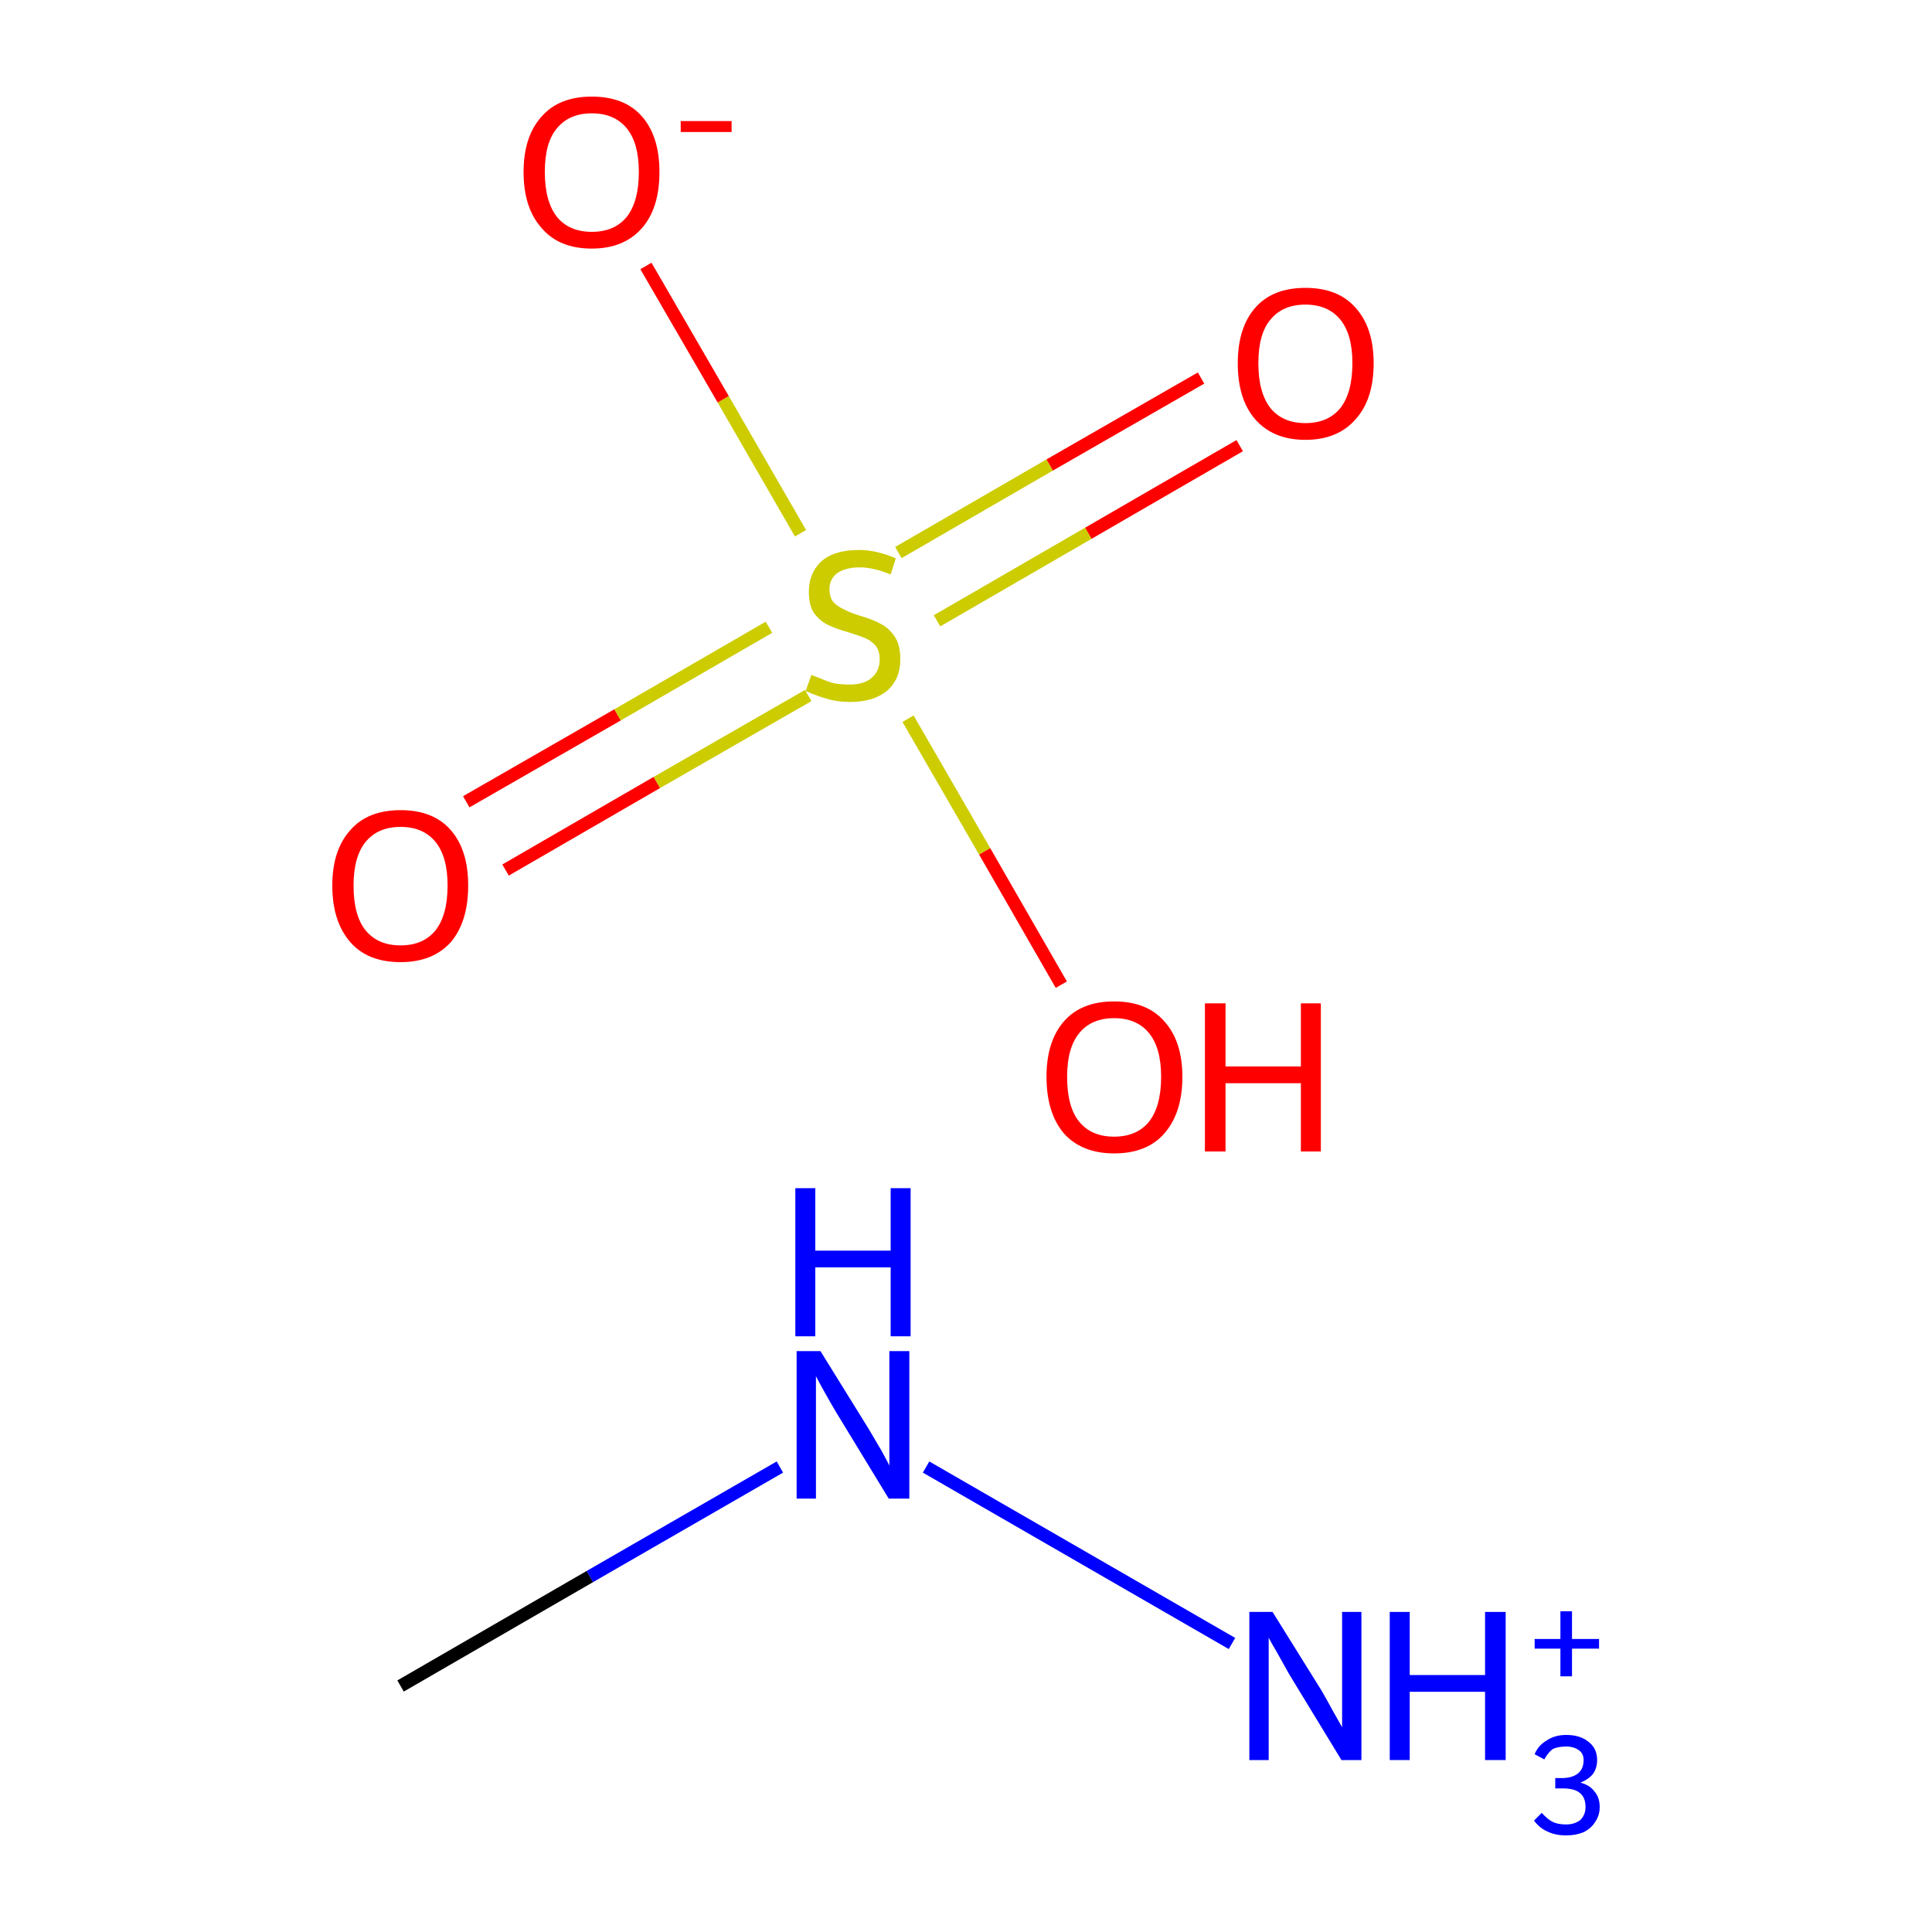 <?xml version='1.0' encoding='iso-8859-1'?>
<svg version='1.1' baseProfile='full'
              xmlns='http://www.w3.org/2000/svg'
                      xmlns:rdkit='http://www.rdkit.org/xml'
                      xmlns:xlink='http://www.w3.org/1999/xlink'
                  xml:space='preserve'
width='300px' height='300px' viewBox='0 0 300 300'>
<!-- END OF HEADER -->
<rect style='opacity:1.0;fill:#FFFFFF;stroke:none' width='300.0' height='300.0' x='0.0' y='0.0'> </rect>
<path class='bond-0 atom-0 atom-1' d='M 62.2,261.8 L 91.6,244.8' style='fill:none;fill-rule:evenodd;stroke:#000000;stroke-width:2.0px;stroke-linecap:butt;stroke-linejoin:miter;stroke-opacity:1' />
<path class='bond-0 atom-0 atom-1' d='M 91.6,244.8 L 121.1,227.8' style='fill:none;fill-rule:evenodd;stroke:#0000FF;stroke-width:2.0px;stroke-linecap:butt;stroke-linejoin:miter;stroke-opacity:1' />
<path class='bond-1 atom-1 atom-2' d='M 143.8,227.8 L 191.3,255.2' style='fill:none;fill-rule:evenodd;stroke:#0000FF;stroke-width:2.0px;stroke-linecap:butt;stroke-linejoin:miter;stroke-opacity:1' />
<path class='bond-2 atom-3 atom-4' d='M 72.4,124.5 L 95.9,111.0' style='fill:none;fill-rule:evenodd;stroke:#FF0000;stroke-width:2.0px;stroke-linecap:butt;stroke-linejoin:miter;stroke-opacity:1' />
<path class='bond-2 atom-3 atom-4' d='M 95.9,111.0 L 119.4,97.4' style='fill:none;fill-rule:evenodd;stroke:#CCCC00;stroke-width:2.0px;stroke-linecap:butt;stroke-linejoin:miter;stroke-opacity:1' />
<path class='bond-2 atom-3 atom-4' d='M 78.5,135.1 L 102.0,121.5' style='fill:none;fill-rule:evenodd;stroke:#FF0000;stroke-width:2.0px;stroke-linecap:butt;stroke-linejoin:miter;stroke-opacity:1' />
<path class='bond-2 atom-3 atom-4' d='M 102.0,121.5 L 125.5,108.0' style='fill:none;fill-rule:evenodd;stroke:#CCCC00;stroke-width:2.0px;stroke-linecap:butt;stroke-linejoin:miter;stroke-opacity:1' />
<path class='bond-3 atom-4 atom-5' d='M 145.5,96.4 L 169.0,82.8' style='fill:none;fill-rule:evenodd;stroke:#CCCC00;stroke-width:2.0px;stroke-linecap:butt;stroke-linejoin:miter;stroke-opacity:1' />
<path class='bond-3 atom-4 atom-5' d='M 169.0,82.8 L 192.5,69.2' style='fill:none;fill-rule:evenodd;stroke:#FF0000;stroke-width:2.0px;stroke-linecap:butt;stroke-linejoin:miter;stroke-opacity:1' />
<path class='bond-3 atom-4 atom-5' d='M 139.5,85.8 L 163.0,72.2' style='fill:none;fill-rule:evenodd;stroke:#CCCC00;stroke-width:2.0px;stroke-linecap:butt;stroke-linejoin:miter;stroke-opacity:1' />
<path class='bond-3 atom-4 atom-5' d='M 163.0,72.2 L 186.5,58.7' style='fill:none;fill-rule:evenodd;stroke:#FF0000;stroke-width:2.0px;stroke-linecap:butt;stroke-linejoin:miter;stroke-opacity:1' />
<path class='bond-4 atom-4 atom-6' d='M 124.3,82.8 L 112.3,62.0' style='fill:none;fill-rule:evenodd;stroke:#CCCC00;stroke-width:2.0px;stroke-linecap:butt;stroke-linejoin:miter;stroke-opacity:1' />
<path class='bond-4 atom-4 atom-6' d='M 112.3,62.0 L 100.3,41.3' style='fill:none;fill-rule:evenodd;stroke:#FF0000;stroke-width:2.0px;stroke-linecap:butt;stroke-linejoin:miter;stroke-opacity:1' />
<path class='bond-5 atom-4 atom-7' d='M 141.0,111.6 L 152.9,132.2' style='fill:none;fill-rule:evenodd;stroke:#CCCC00;stroke-width:2.0px;stroke-linecap:butt;stroke-linejoin:miter;stroke-opacity:1' />
<path class='bond-5 atom-4 atom-7' d='M 152.9,132.2 L 164.8,152.9' style='fill:none;fill-rule:evenodd;stroke:#FF0000;stroke-width:2.0px;stroke-linecap:butt;stroke-linejoin:miter;stroke-opacity:1' />
<path class='atom-1' d='M 127.4 209.8
L 134.9 221.9
Q 135.6 223.1, 136.9 225.3
Q 138.1 227.5, 138.1 227.6
L 138.1 209.8
L 141.2 209.8
L 141.2 232.7
L 138.0 232.7
L 129.9 219.4
Q 129.0 217.9, 128.0 216.1
Q 127.0 214.3, 126.7 213.7
L 126.7 232.7
L 123.7 232.7
L 123.7 209.8
L 127.4 209.8
' fill='#0000FF'/>
<path class='atom-1' d='M 123.5 184.5
L 126.6 184.5
L 126.6 194.2
L 138.3 194.2
L 138.3 184.5
L 141.4 184.5
L 141.4 207.5
L 138.3 207.5
L 138.3 196.8
L 126.6 196.8
L 126.6 207.5
L 123.5 207.5
L 123.5 184.5
' fill='#0000FF'/>
<path class='atom-2' d='M 197.6 250.3
L 205.2 262.5
Q 205.9 263.7, 207.1 265.9
Q 208.3 268.0, 208.4 268.2
L 208.4 250.3
L 211.4 250.3
L 211.4 273.3
L 208.3 273.3
L 200.2 260.0
Q 199.3 258.4, 198.3 256.6
Q 197.3 254.9, 197.0 254.3
L 197.0 273.3
L 194.0 273.3
L 194.0 250.3
L 197.6 250.3
' fill='#0000FF'/>
<path class='atom-2' d='M 215.8 250.3
L 218.9 250.3
L 218.9 260.1
L 230.6 260.1
L 230.6 250.3
L 233.8 250.3
L 233.8 273.3
L 230.6 273.3
L 230.6 262.7
L 218.9 262.7
L 218.9 273.3
L 215.8 273.3
L 215.8 250.3
' fill='#0000FF'/>
<path class='atom-2' d='M 245.4 276.8
Q 246.9 277.2, 247.6 278.2
Q 248.4 279.1, 248.4 280.6
Q 248.4 281.9, 247.7 282.9
Q 247.1 283.9, 245.9 284.5
Q 244.7 285.0, 243.2 285.0
Q 241.5 285.0, 240.3 284.4
Q 239.1 283.9, 238.2 282.7
L 239.4 281.5
Q 240.3 282.5, 241.1 282.9
Q 241.9 283.3, 243.2 283.3
Q 244.5 283.3, 245.4 282.6
Q 246.2 281.8, 246.2 280.6
Q 246.2 279.1, 245.3 278.4
Q 244.5 277.7, 242.6 277.7
L 241.5 277.7
L 241.5 276.1
L 242.5 276.1
Q 244.1 276.1, 245.0 275.4
Q 245.9 274.7, 245.9 273.3
Q 245.9 272.3, 245.2 271.8
Q 244.4 271.2, 243.2 271.2
Q 241.9 271.2, 241.1 271.6
Q 240.4 272.1, 239.8 273.2
L 238.3 272.4
Q 238.8 271.1, 240.1 270.3
Q 241.4 269.4, 243.2 269.4
Q 245.4 269.4, 246.7 270.5
Q 248.0 271.5, 248.0 273.3
Q 248.0 274.5, 247.4 275.4
Q 246.7 276.3, 245.4 276.8
' fill='#0000FF'/>
<path class='atom-2' d='M 238.3 254.5
L 242.3 254.5
L 242.3 250.2
L 244.1 250.2
L 244.1 254.5
L 248.3 254.5
L 248.3 256.0
L 244.1 256.0
L 244.1 260.3
L 242.3 260.3
L 242.3 256.0
L 238.3 256.0
L 238.3 254.5
' fill='#0000FF'/>
<path class='atom-3' d='M 51.6 137.5
Q 51.6 132.0, 54.4 128.9
Q 57.1 125.8, 62.2 125.8
Q 67.3 125.8, 70.0 128.9
Q 72.7 132.0, 72.7 137.5
Q 72.7 143.1, 70.0 146.3
Q 67.2 149.4, 62.2 149.4
Q 57.1 149.4, 54.4 146.3
Q 51.6 143.1, 51.6 137.5
M 62.2 146.8
Q 65.7 146.8, 67.6 144.5
Q 69.5 142.1, 69.5 137.5
Q 69.5 133.0, 67.6 130.7
Q 65.7 128.4, 62.2 128.4
Q 58.7 128.4, 56.8 130.7
Q 54.9 133.0, 54.9 137.5
Q 54.9 142.2, 56.8 144.5
Q 58.7 146.8, 62.2 146.8
' fill='#FF0000'/>
<path class='atom-4' d='M 126.0 104.8
Q 126.2 104.9, 127.3 105.3
Q 128.4 105.8, 129.5 106.1
Q 130.7 106.3, 131.9 106.3
Q 134.1 106.3, 135.3 105.3
Q 136.6 104.2, 136.6 102.4
Q 136.6 101.1, 136.0 100.3
Q 135.3 99.5, 134.4 99.1
Q 133.4 98.7, 131.8 98.2
Q 129.7 97.6, 128.5 97.0
Q 127.3 96.4, 126.4 95.2
Q 125.6 94.0, 125.6 91.9
Q 125.6 89.0, 127.5 87.2
Q 129.5 85.4, 133.4 85.4
Q 136.1 85.4, 139.1 86.7
L 138.3 89.2
Q 135.6 88.1, 133.5 88.1
Q 131.3 88.1, 130.0 89.0
Q 128.8 89.9, 128.8 91.5
Q 128.8 92.7, 129.4 93.5
Q 130.1 94.2, 131.0 94.6
Q 131.9 95.1, 133.5 95.6
Q 135.6 96.2, 136.8 96.9
Q 138.0 97.5, 138.9 98.8
Q 139.8 100.1, 139.8 102.4
Q 139.8 105.5, 137.7 107.3
Q 135.6 109.0, 132.0 109.0
Q 130.0 109.0, 128.4 108.5
Q 126.9 108.1, 125.1 107.3
L 126.0 104.8
' fill='#CCCC00'/>
<path class='atom-5' d='M 192.2 56.4
Q 192.2 50.9, 194.9 47.8
Q 197.6 44.7, 202.7 44.7
Q 207.8 44.7, 210.5 47.8
Q 213.3 50.9, 213.3 56.4
Q 213.3 62.0, 210.5 65.1
Q 207.7 68.3, 202.7 68.3
Q 197.7 68.3, 194.9 65.1
Q 192.2 62.0, 192.2 56.4
M 202.7 65.7
Q 206.2 65.7, 208.1 63.4
Q 210.0 61.0, 210.0 56.4
Q 210.0 51.9, 208.1 49.6
Q 206.2 47.3, 202.7 47.3
Q 199.2 47.3, 197.3 49.6
Q 195.4 51.8, 195.4 56.4
Q 195.4 61.0, 197.3 63.4
Q 199.2 65.7, 202.7 65.7
' fill='#FF0000'/>
<path class='atom-6' d='M 81.3 26.7
Q 81.3 21.2, 84.1 18.1
Q 86.8 15.0, 91.9 15.0
Q 97.0 15.0, 99.7 18.1
Q 102.4 21.2, 102.4 26.7
Q 102.4 32.3, 99.7 35.4
Q 96.9 38.6, 91.9 38.6
Q 86.8 38.6, 84.1 35.4
Q 81.3 32.3, 81.3 26.7
M 91.9 36.0
Q 95.4 36.0, 97.3 33.7
Q 99.2 31.3, 99.2 26.7
Q 99.2 22.2, 97.3 19.9
Q 95.4 17.6, 91.9 17.6
Q 88.4 17.6, 86.5 19.9
Q 84.6 22.1, 84.6 26.7
Q 84.6 31.3, 86.5 33.7
Q 88.4 36.0, 91.9 36.0
' fill='#FF0000'/>
<path class='atom-6' d='M 105.7 18.8
L 113.6 18.8
L 113.6 20.5
L 105.7 20.5
L 105.7 18.8
' fill='#FF0000'/>
<path class='atom-7' d='M 162.5 167.2
Q 162.5 161.7, 165.2 158.6
Q 167.9 155.5, 173.0 155.5
Q 178.1 155.5, 180.8 158.6
Q 183.6 161.7, 183.6 167.2
Q 183.6 172.8, 180.8 176.0
Q 178.1 179.1, 173.0 179.1
Q 168.0 179.1, 165.2 176.0
Q 162.5 172.8, 162.5 167.2
M 173.0 176.5
Q 176.5 176.5, 178.4 174.2
Q 180.3 171.8, 180.3 167.2
Q 180.3 162.7, 178.4 160.4
Q 176.5 158.1, 173.0 158.1
Q 169.5 158.1, 167.6 160.4
Q 165.7 162.7, 165.7 167.2
Q 165.7 171.9, 167.6 174.2
Q 169.5 176.5, 173.0 176.5
' fill='#FF0000'/>
<path class='atom-7' d='M 187.1 155.8
L 190.3 155.8
L 190.3 165.6
L 202.0 165.6
L 202.0 155.8
L 205.1 155.8
L 205.1 178.8
L 202.0 178.8
L 202.0 168.2
L 190.3 168.2
L 190.3 178.8
L 187.1 178.8
L 187.1 155.8
' fill='#FF0000'/>
</svg>
